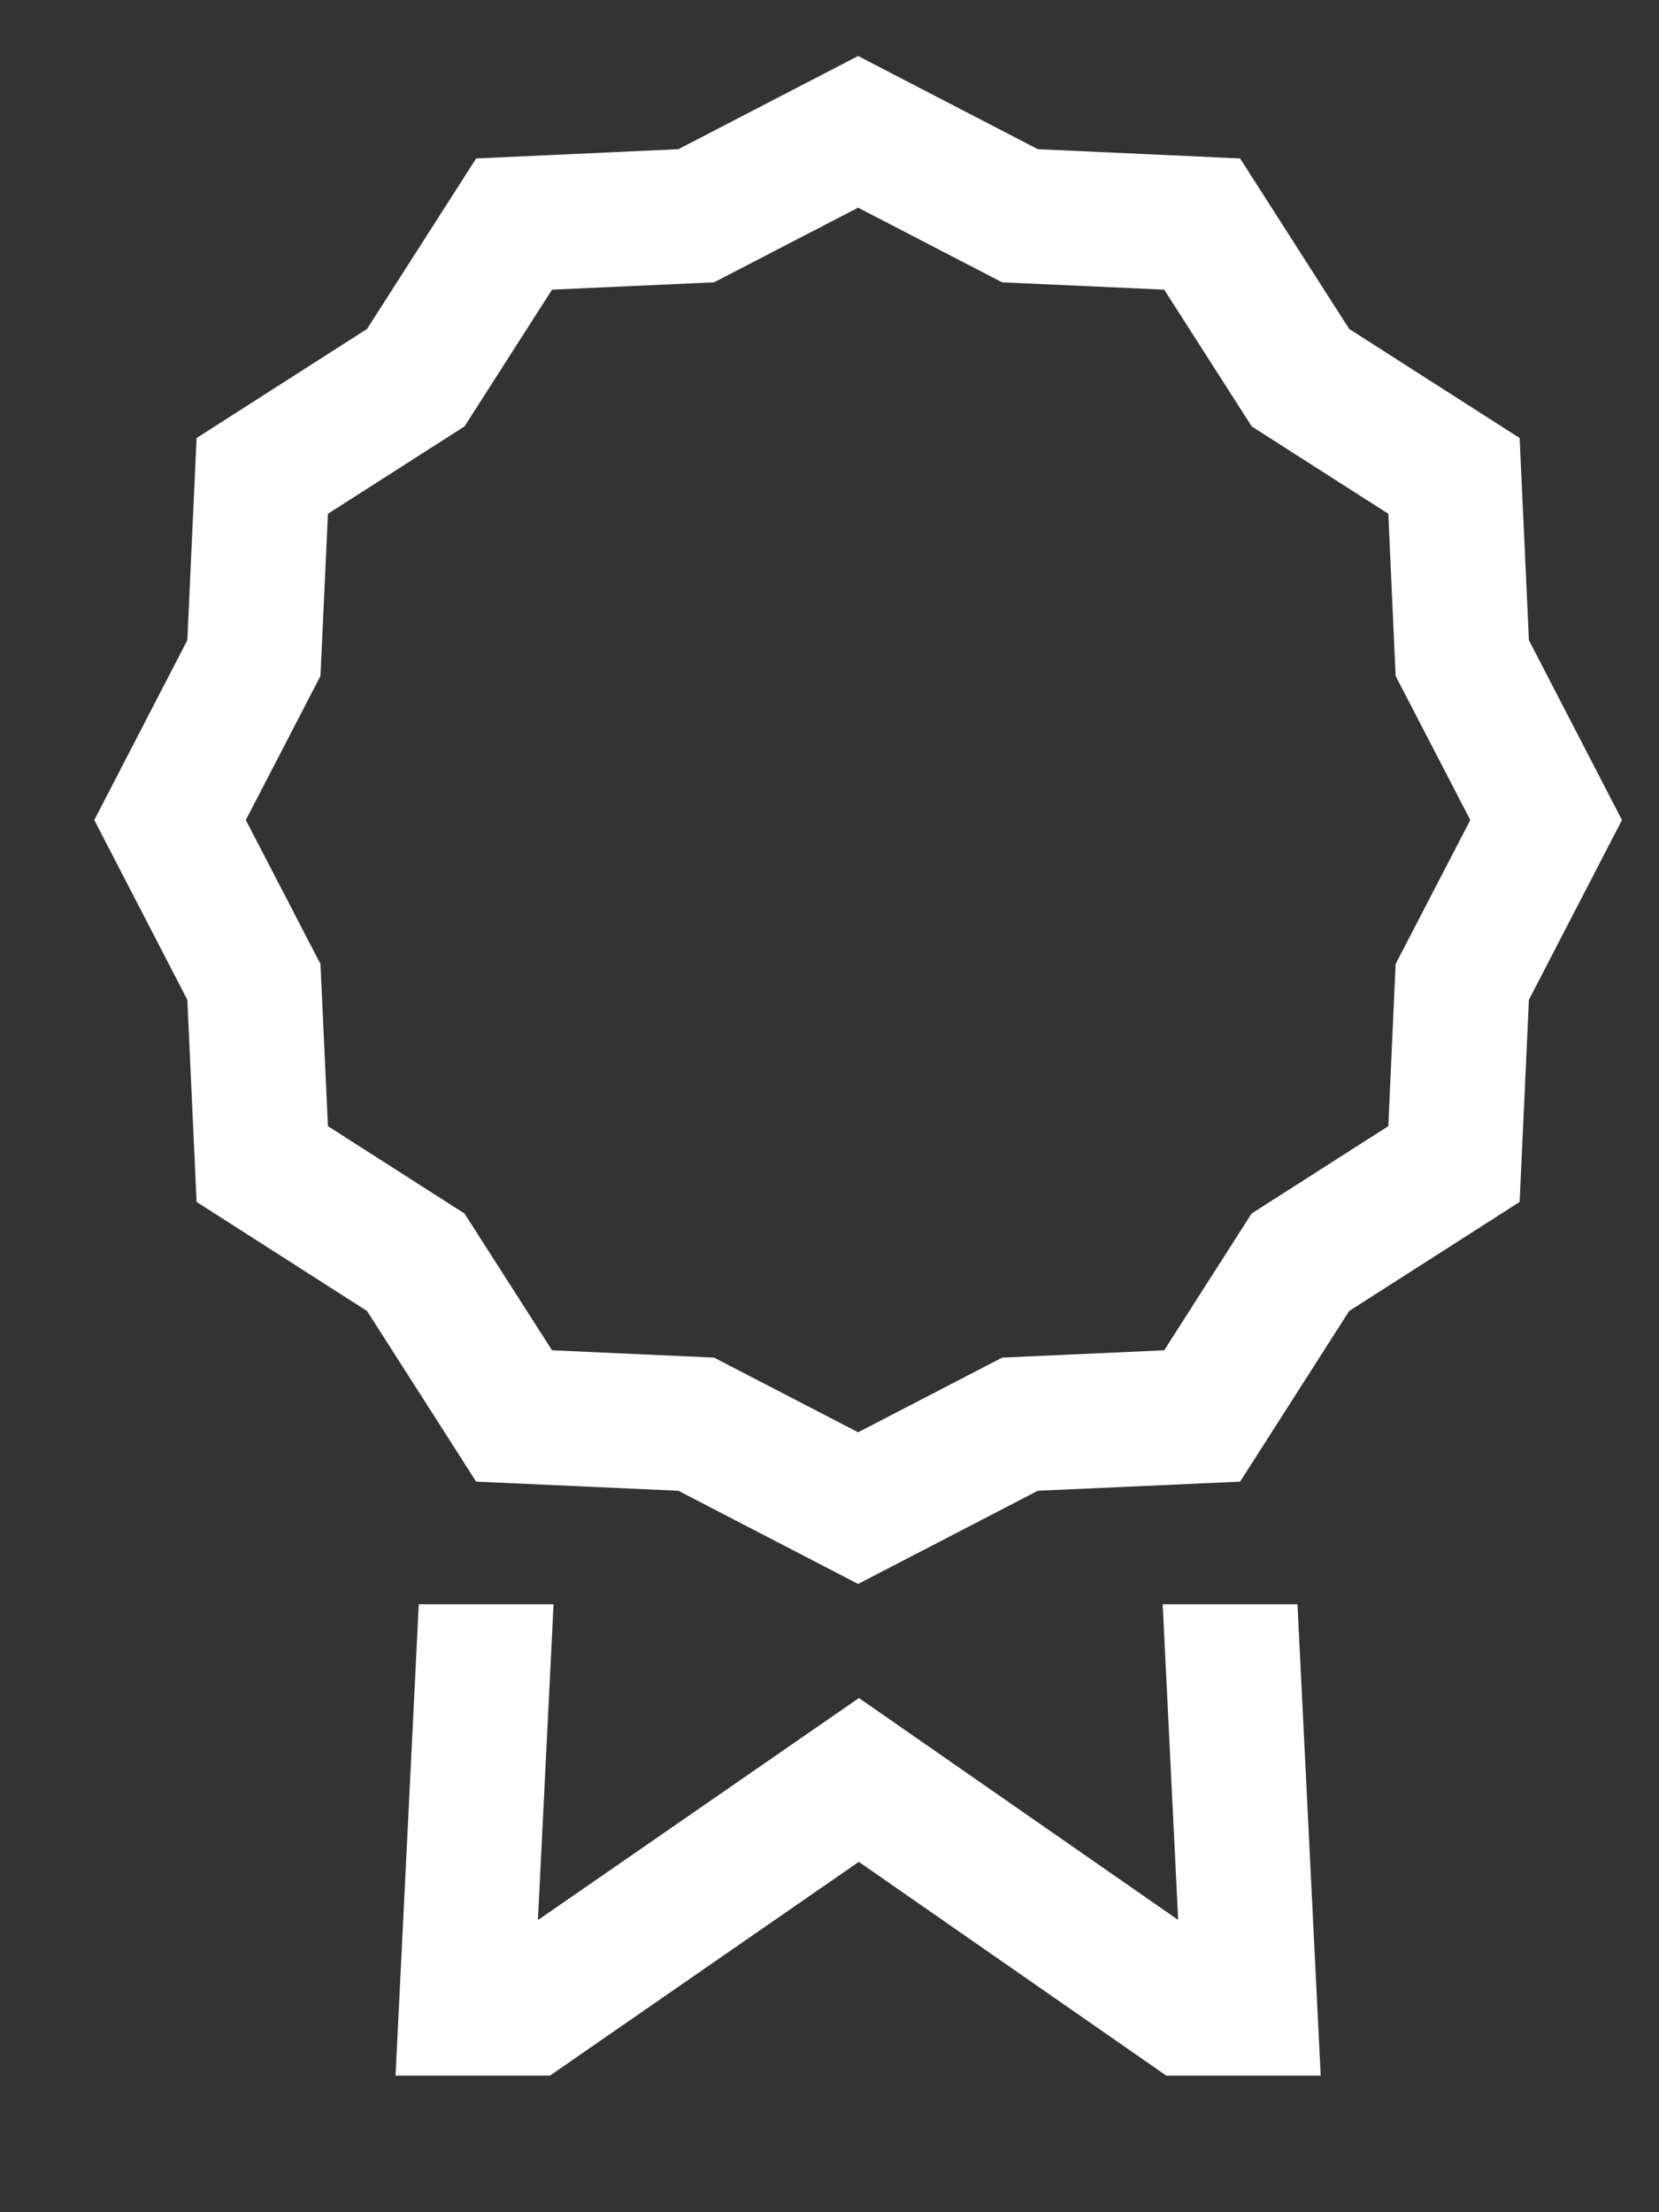 <svg width="12" height="16" viewBox="0 0 12 16" fill="none" xmlns="http://www.w3.org/2000/svg">
<rect x="0" y="0" width="12" height="16" fill="#333333" stroke="none"/>
<path d="M8.41 11.603L8.522 13.886L6.213 12.281L3.891 13.887L4.004 11.603H3.029L2.861 15.012H3.978L6.212 13.466L8.436 15.012H9.553L9.385 11.603H8.41ZM11.059 4.63L10.992 3.168L9.759 2.379L8.97 1.146L7.507 1.079L6.207 0.405L4.907 1.079L3.444 1.146L2.655 2.379L1.422 3.168L1.355 4.63L0.682 5.931L1.355 7.231L1.422 8.693L2.655 9.482L3.444 10.716L4.907 10.782L6.207 11.456L7.507 10.782L8.97 10.716L9.759 9.482L10.992 8.693L11.059 7.231L11.732 5.931L11.059 4.63ZM10.095 6.972L10.042 8.145L9.053 8.777L8.421 9.766L7.249 9.819L6.207 10.359L5.165 9.819L3.993 9.766L3.36 8.777L2.372 8.145L2.318 6.972L1.778 5.931L2.318 4.889L2.372 3.716L3.36 3.084L3.993 2.095L5.165 2.042L6.207 1.502L7.249 2.042L8.421 2.095L9.054 3.084L10.042 3.716L10.095 4.889L10.635 5.931L10.095 6.972Z" fill="white"/>
</svg>
